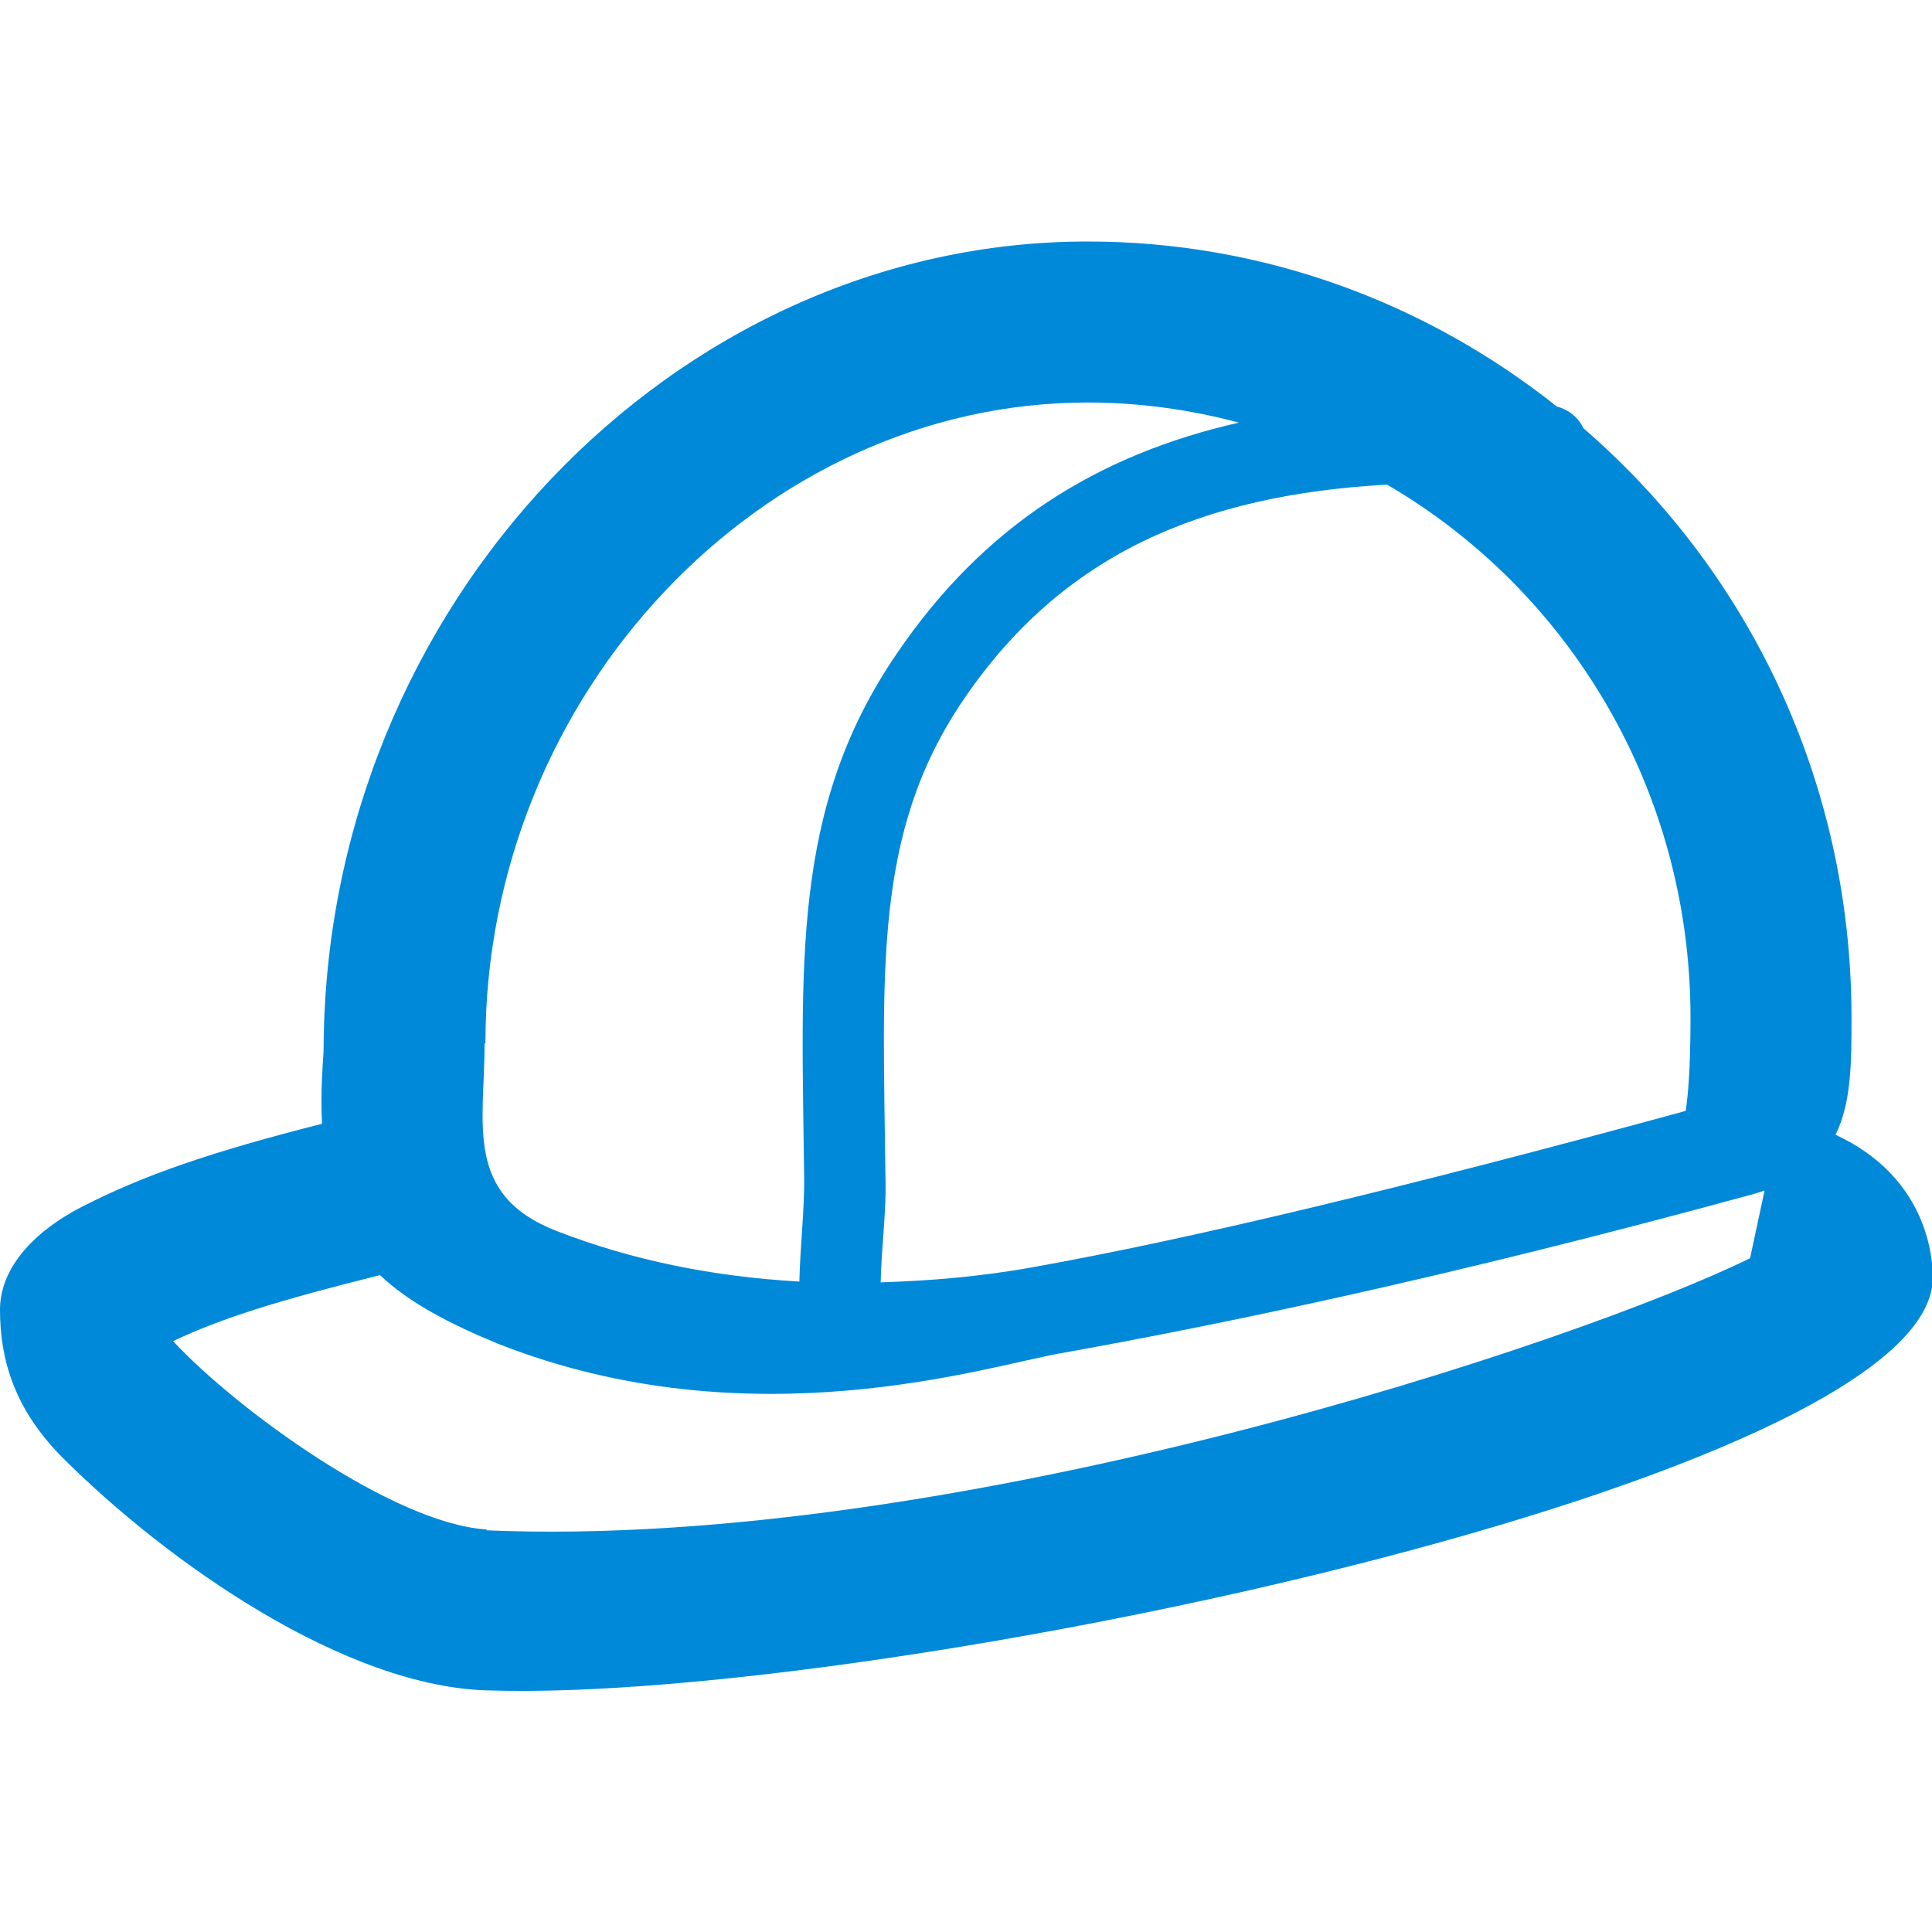 <?xml version="1.0" encoding="UTF-8"?><svg id="py" xmlns="http://www.w3.org/2000/svg" width="24" height="24" viewBox="0 0 24 24"><path d="M22.8,14.1c.2-.4,.2-.91,.2-1.46,0-2.94-1.29-5.56-3.33-7.32-.06-.13-.18-.23-.33-.27-1.61-1.28-3.63-2.05-5.83-2.05-5.14,0-9.48,4.53-9.49,10.05-.01,.19-.04,.49-.02,.91-1.38,.35-2.22,.64-2.98,1.03C.47,15.27,0,15.72,0,16.27,0,16.89,.18,17.51,.78,18.11c1.28,1.28,3.52,2.87,5.33,2.89,4.8,.14,17.9-2.61,17.9-5.13,0-.32-.11-1.26-1.2-1.77Zm-1.8-1.46c0,.63-.03,.97-.06,1.16-3.55,.97-6.2,1.6-8.1,1.94-.66,.12-1.29,.17-1.9,.19,.01-.44,.07-.87,.06-1.27-.03-2.59-.16-4.31,.97-5.97,1.23-1.81,2.96-2.54,5.26-2.67,2.25,1.31,3.77,3.78,3.77,6.62Zm-14.97,.32c0-4.34,3.43-7.96,7.48-7.96,.65,0,1.28,.09,1.88,.25-1.76,.4-3.17,1.28-4.25,2.87-1.32,1.93-1.18,3.87-1.15,6.55,0,.4-.05,.82-.06,1.25-1.06-.06-2.07-.26-3.02-.63-1.15-.45-.89-1.33-.89-2.33Zm.02,6.04c-1.16-.07-3.11-1.49-3.9-2.34,.61-.29,1.33-.51,2.57-.82,.37,.35,.88,.61,1.46,.85,3.14,1.24,6.08,.28,7,.12,2.01-.36,4.8-.94,8.54-1.96,.08-.02,.13-.04,.2-.06l-.18,.84c-2.09,1.03-9.86,3.63-15.7,3.38Z" style="fill:#0089d9; fill-rule:evenodd;"/></svg>